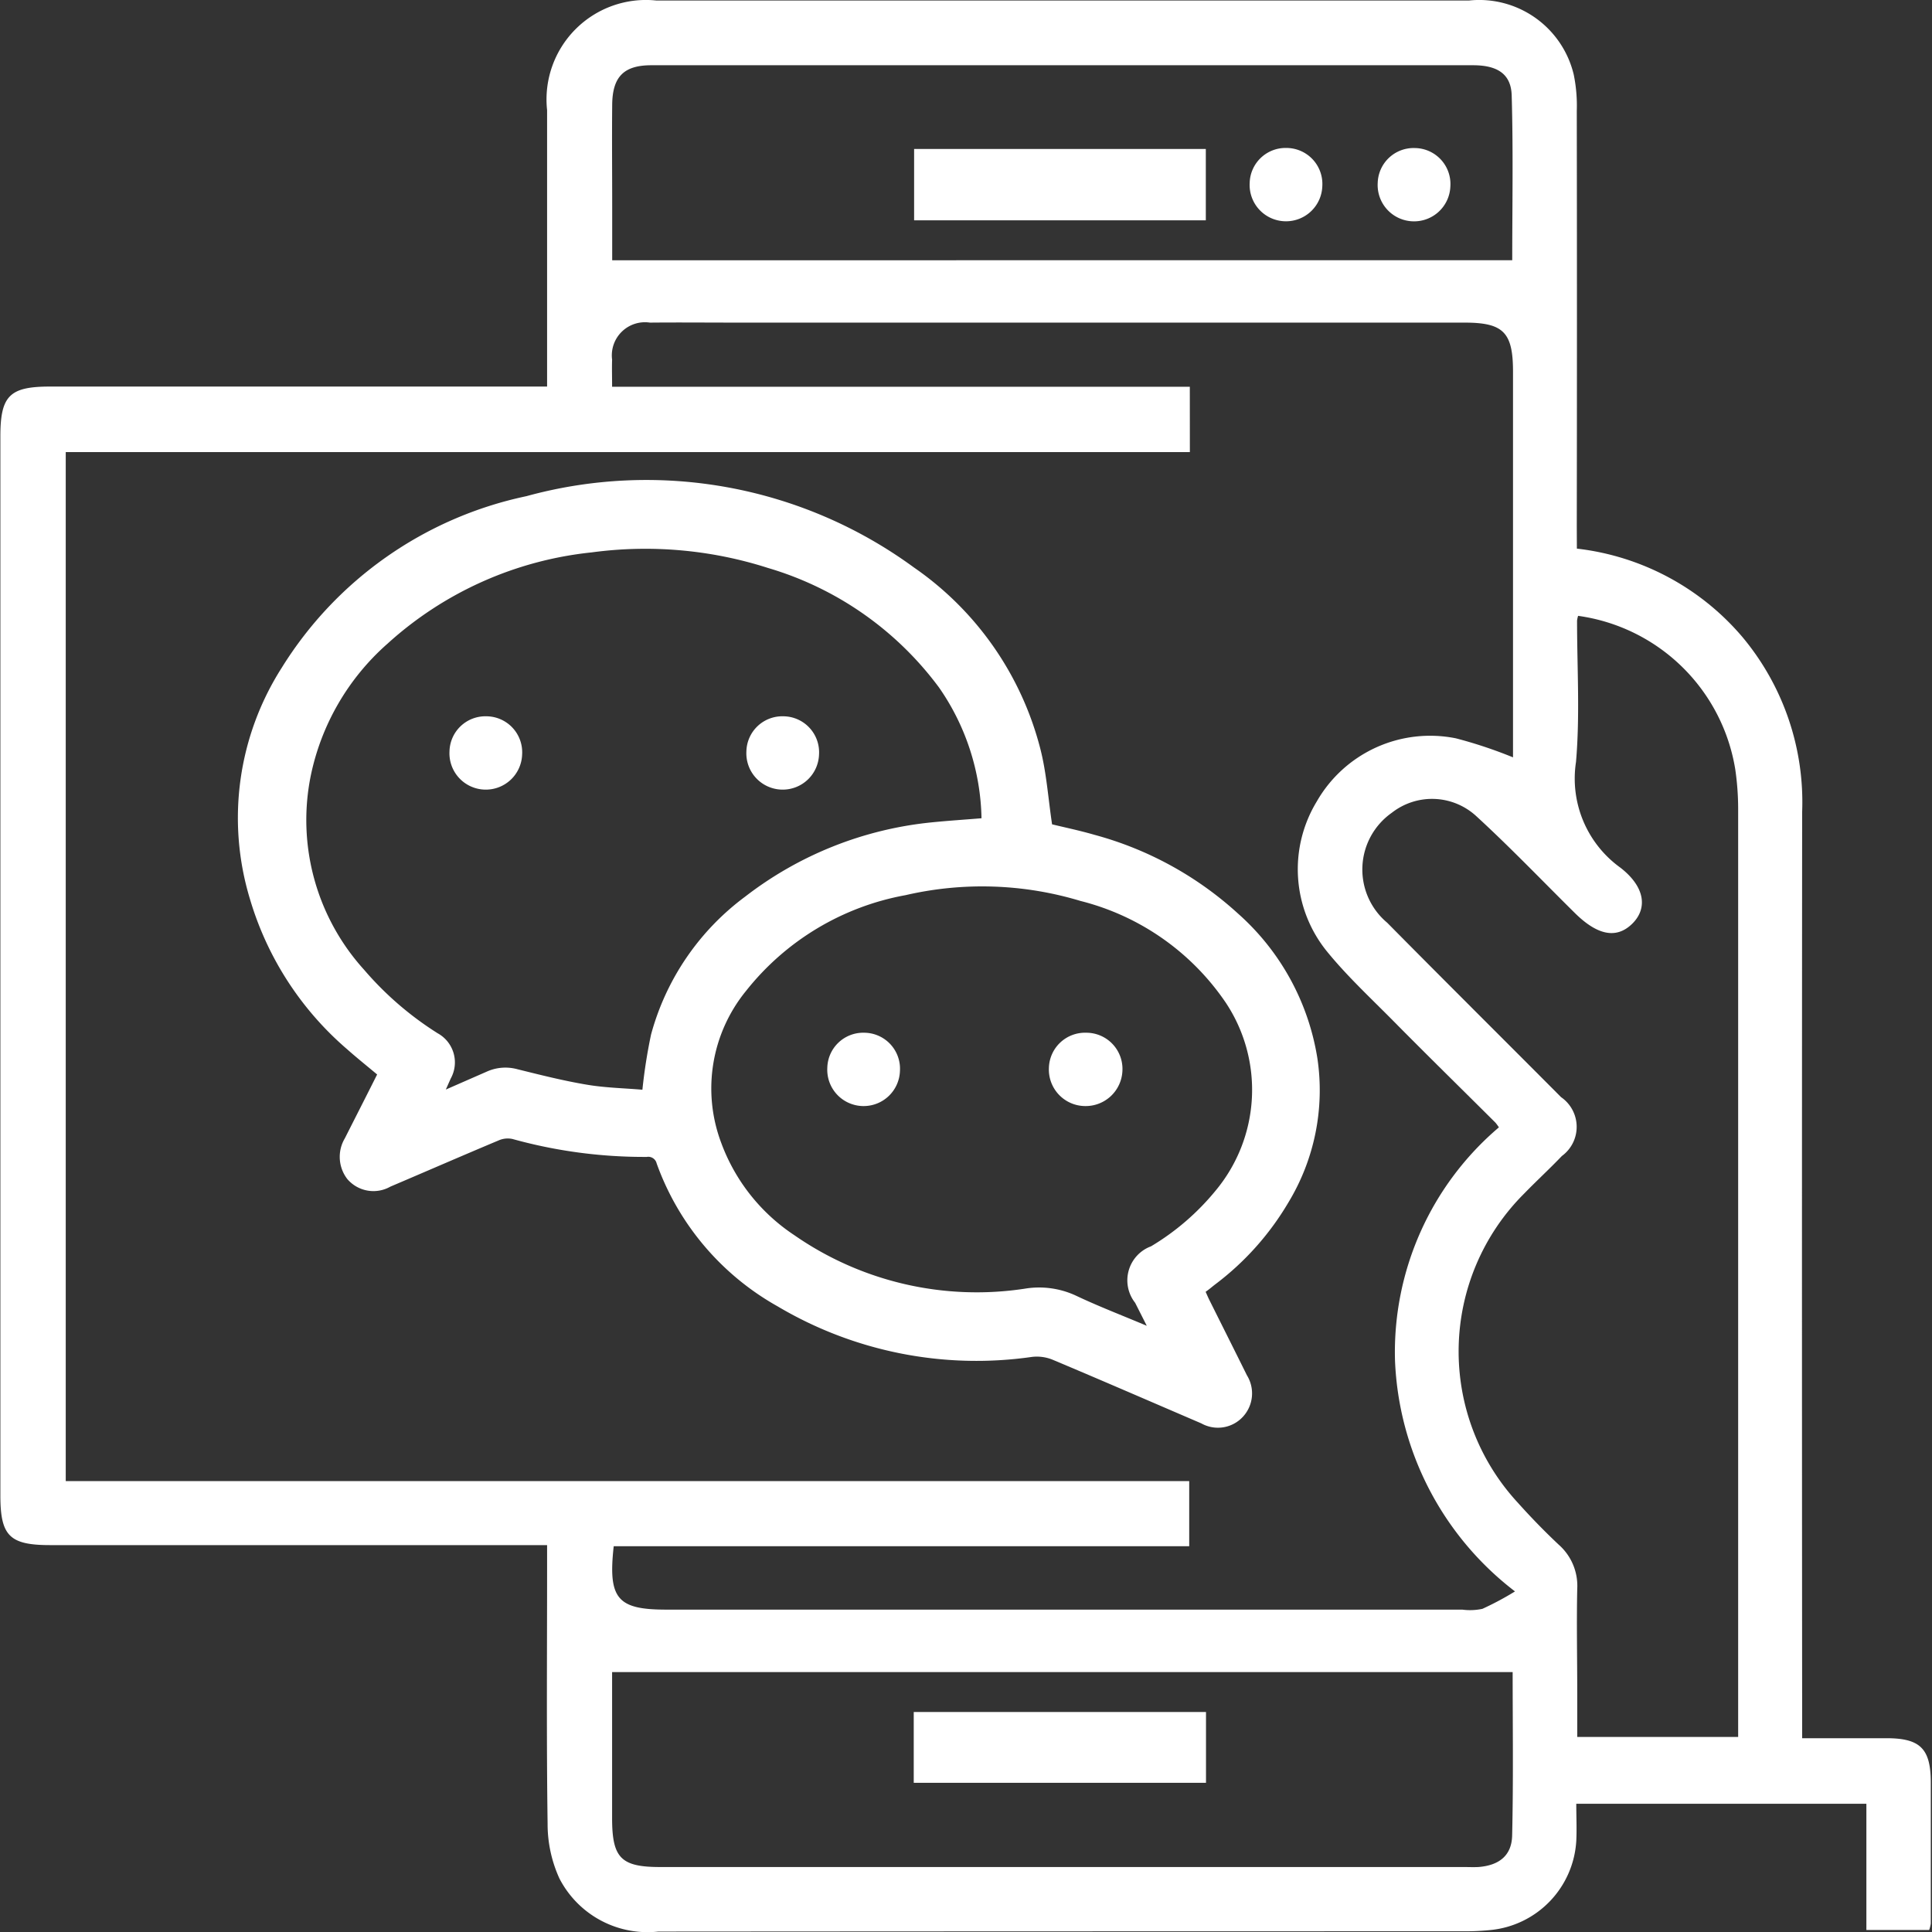 <?xml version="1.0" standalone="no"?><!DOCTYPE svg PUBLIC "-//W3C//DTD SVG 1.1//EN" "http://www.w3.org/Graphics/SVG/1.1/DTD/svg11.dtd"><svg t="1700128014447" class="icon" viewBox="0 0 1024 1024" version="1.1" xmlns="http://www.w3.org/2000/svg" p-id="4952" xmlns:xlink="http://www.w3.org/1999/xlink" width="200" height="200"><rect x="0" y="0" width="1024" height="1024" fill="#333333" stroke="none"/><path d="M835.777 290.781a135.288 135.288 0 0 1 87.723 46.834 136.457 136.457 0 0 1 31.678 92.742q-0.195 238.264 0 476.528v14.401h44.665c17.837 0 23.441 5.483 23.515 23.198v75.027a17.057 17.057 0 0 1-0.853 3.436h-33.286v-66.913h-153.758c0 6.896 0.317 13.329 0 19.713a50.465 50.465 0 0 1-45.104 47.175 133.363 133.363 0 0 1-13.597 0.707q-213.897 0-427.818 0.146a52.56 52.56 0 0 1-52.439-28.144 69.423 69.423 0 0 1-6.262-29.046c-0.634-45.153-0.268-90.305-0.268-135.458v-12.184H26.609c-21.541 0-26.414-4.873-26.414-26.317V231.3c0-21.541 4.873-26.414 26.292-26.414h263.484v-11.038-135.458a52.707 52.707 0 0 1 57.897-58.116h430.742a51.513 51.513 0 0 1 55.485 39.183 81.728 81.728 0 0 1 1.633 19.299q0.171 110.116 0 220.232z m-205.125-51.171H34.845v545.415H630.311v34.504H325.28c-3.07 27.803 1.925 33.603 27.803 33.603H775.053a31.19 31.19 0 0 0 10.649-0.414 158.534 158.534 0 0 0 17.276-9.235 162.287 162.287 0 0 1-63.599-122.47 156.365 156.365 0 0 1 55.07-123.494 28.632 28.632 0 0 0-1.779-2.437c-18.178-18.105-36.551-36.088-54.559-54.339-11.867-11.989-24.367-23.612-34.87-36.551a69.13 69.13 0 0 1-5.385-79.291 69.252 69.252 0 0 1 73.784-33.578 241.237 241.237 0 0 1 30.289 10.088v-9.455-194.939c0-20.883-5.093-26.024-25.659-26.024h-385.004c-15.595 0-31.19-0.146-46.785 0a17.569 17.569 0 0 0-20.054 19.64c-0.146 4.435 0 8.894 0 14.352h306.2z m205.758 86.845a15.059 15.059 0 0 0-0.536 2.437c0 25.001 1.584 50.148-0.56 74.954a58.165 58.165 0 0 0 23.539 56.045c13.402 10.405 14.377 21.931 6.067 29.899s-18.373 5.897-30.362-6.019c-17.252-17.057-34.114-34.699-52.073-51.171a34.602 34.602 0 0 0-44.812-1.803 36.77 36.77 0 0 0-2.437 58.262c30.581 30.947 61.455 61.601 92.157 92.45a19.128 19.128 0 0 1 0.439 31.19c-6.506 6.798-13.451 13.183-20.006 19.933a118.133 118.133 0 0 0-3.338 163.846c6.92 7.724 14.182 15.205 21.736 22.296a29.07 29.07 0 0 1 9.747 23.368c-0.39 18.178 0 36.356 0 54.559v23.929h85.286v-9.211-483.156a146.326 146.326 0 0 0-1.511-20.371 97.981 97.981 0 0 0-83.336-81.484z m-34.699 559.792H324.427v77.391c0 21.175 4.703 25.927 25.513 25.927h425.771c2.607 0 5.215 0.122 7.798 0 10.941-0.828 17.715-5.97 17.959-16.716 0.682-29.265 0.268-58.433 0.268-86.577z m-0.195-748.322c0-28.51 0.56-57.97-0.292-87.406-0.341-11.306-7.578-15.936-20.444-15.936H345.213c-14.62 0-20.59 6.141-20.737 20.907-0.171 17.861 0 35.723 0 53.608v28.851z" fill="#ffffff" p-id="4953"></path><path d="M484.302 944.923v-37.526h154.903v37.526z" fill="#ffffff" p-id="4954"></path><path d="M639.107 78.956V116.774h-154.611V78.956z" fill="#ffffff" p-id="4955"></path><path d="M681.848 78.42a19.08 19.08 0 0 1 19.007 20.225 19.25 19.25 0 0 1-19.494 18.641 19.25 19.25 0 0 1-19.007-20.274 19.031 19.031 0 0 1 19.494-18.592z" fill="#ffffff" p-id="4956"></path><path d="M257.734 379.649a19.08 19.08 0 0 1 19.007 20.225 19.25 19.25 0 0 1-19.494 18.641 19.25 19.25 0 0 1-19.007-20.274 19.031 19.031 0 0 1 19.494-18.592z" fill="#ffffff" p-id="4957"></path><path d="M415.098 379.649a19.08 19.08 0 0 1 19.007 20.225 19.25 19.25 0 0 1-19.494 18.641 19.25 19.25 0 0 1-19.007-20.274 19.031 19.031 0 0 1 19.494-18.592z" fill="#ffffff" p-id="4958"></path><path d="M457.985 547.37a19.08 19.08 0 0 1 19.007 20.225 19.25 19.25 0 0 1-19.494 18.641 19.25 19.25 0 0 1-19.007-20.274 19.031 19.031 0 0 1 19.494-18.592z" fill="#ffffff" p-id="4959"></path><path d="M575.679 547.37a19.177 19.177 0 0 1 19.226 20.225 19.494 19.494 0 0 1-19.738 18.641 19.348 19.348 0 0 1-19.226-20.274 19.153 19.153 0 0 1 19.738-18.592z" fill="#ffffff" p-id="4960"></path><path d="M749.029 117.31a19.25 19.25 0 0 1-18.812-20.444 19.031 19.031 0 0 1 19.689-18.397 19.055 19.055 0 0 1 18.812 20.395 19.226 19.226 0 0 1-19.689 18.446z" fill="#ffffff" p-id="4961"></path><path d="M199.886 569.495c-5.556-4.654-10.868-8.894-15.961-13.426a167.453 167.453 0 0 1-51.488-79.706 147.861 147.861 0 0 1 16.862-122.397 201.396 201.396 0 0 1 129.732-90.988 239.97 239.97 0 0 1 205.368 37.794 167.185 167.185 0 0 1 67.035 96.251c3.265 12.769 4.118 26.146 6.189 39.889 6.774 1.657 14.767 3.314 22.54 5.58a183.779 183.779 0 0 1 75.953 41.668 129.708 129.708 0 0 1 42.156 76.977 114.795 114.795 0 0 1-15.4 76.197 149.031 149.031 0 0 1-38.988 43.569c-1.486 1.145-2.924 2.437-4.873 3.777 0.682 1.511 1.316 3.022 2.047 4.484 6.628 13.28 13.28 26.536 19.859 39.816a18.227 18.227 0 0 1-2.144 21.931 18.007 18.007 0 0 1-22.052 3.509c-26.292-11.282-52.56-22.71-78.95-33.798a22.174 22.174 0 0 0-10.77-1.438 206.587 206.587 0 0 1-134.873-26.804 141.721 141.721 0 0 1-64.086-75.734 4.557 4.557 0 0 0-5.215-3.46 260.731 260.731 0 0 1-71.226-9.503 11.94 11.94 0 0 0-7.31 0.755c-19.177 8.041-38.232 16.351-57.361 24.489a18.202 18.202 0 0 1-22.857-4.021 19.226 19.226 0 0 1-1.291-21.589c5.702-11.282 11.355-22.369 17.106-33.822z m320.333-135.775a125.321 125.321 0 0 0-22.515-69.325 173.861 173.861 0 0 0-90.622-63.355 212.873 212.873 0 0 0-93.473-8.261 190.065 190.065 0 0 0-108.313 48.467 127.685 127.685 0 0 0-40.62 70.056 118.157 118.157 0 0 0 28.315 102.708 172.107 172.107 0 0 0 38.988 33.651 17.618 17.618 0 0 1 6.92 23.977l-2.607 5.848 21.931-9.601a24.002 24.002 0 0 1 15.936-1.194c12.184 3.022 24.367 6.116 36.868 8.212 9.747 1.657 19.859 1.852 29.46 2.68a280.225 280.225 0 0 1 4.581-29.241 134.825 134.825 0 0 1 49.88-73.102 192.722 192.722 0 0 1 98.469-39.329c8.821-0.902 17.666-1.462 26.78-2.217z m87.601 268.991l-6.165-12.184a19.226 19.226 0 0 1 8.407-29.947 130.853 130.853 0 0 0 34.285-29.582 83.458 83.458 0 0 0 5.336-99.565 131.998 131.998 0 0 0-77.05-53.925 179.977 179.977 0 0 0-92.596-3.07 139.649 139.649 0 0 0-84.555 50.684 81.753 81.753 0 0 0-13.231 80.583 100.052 100.052 0 0 0 38.744 48.954 169.402 169.402 0 0 0 122.056 28.388 46.298 46.298 0 0 1 27.194 3.655c11.964 5.678 24.343 10.405 37.55 15.985z" fill="#ffffff" p-id="4962"></path></svg>